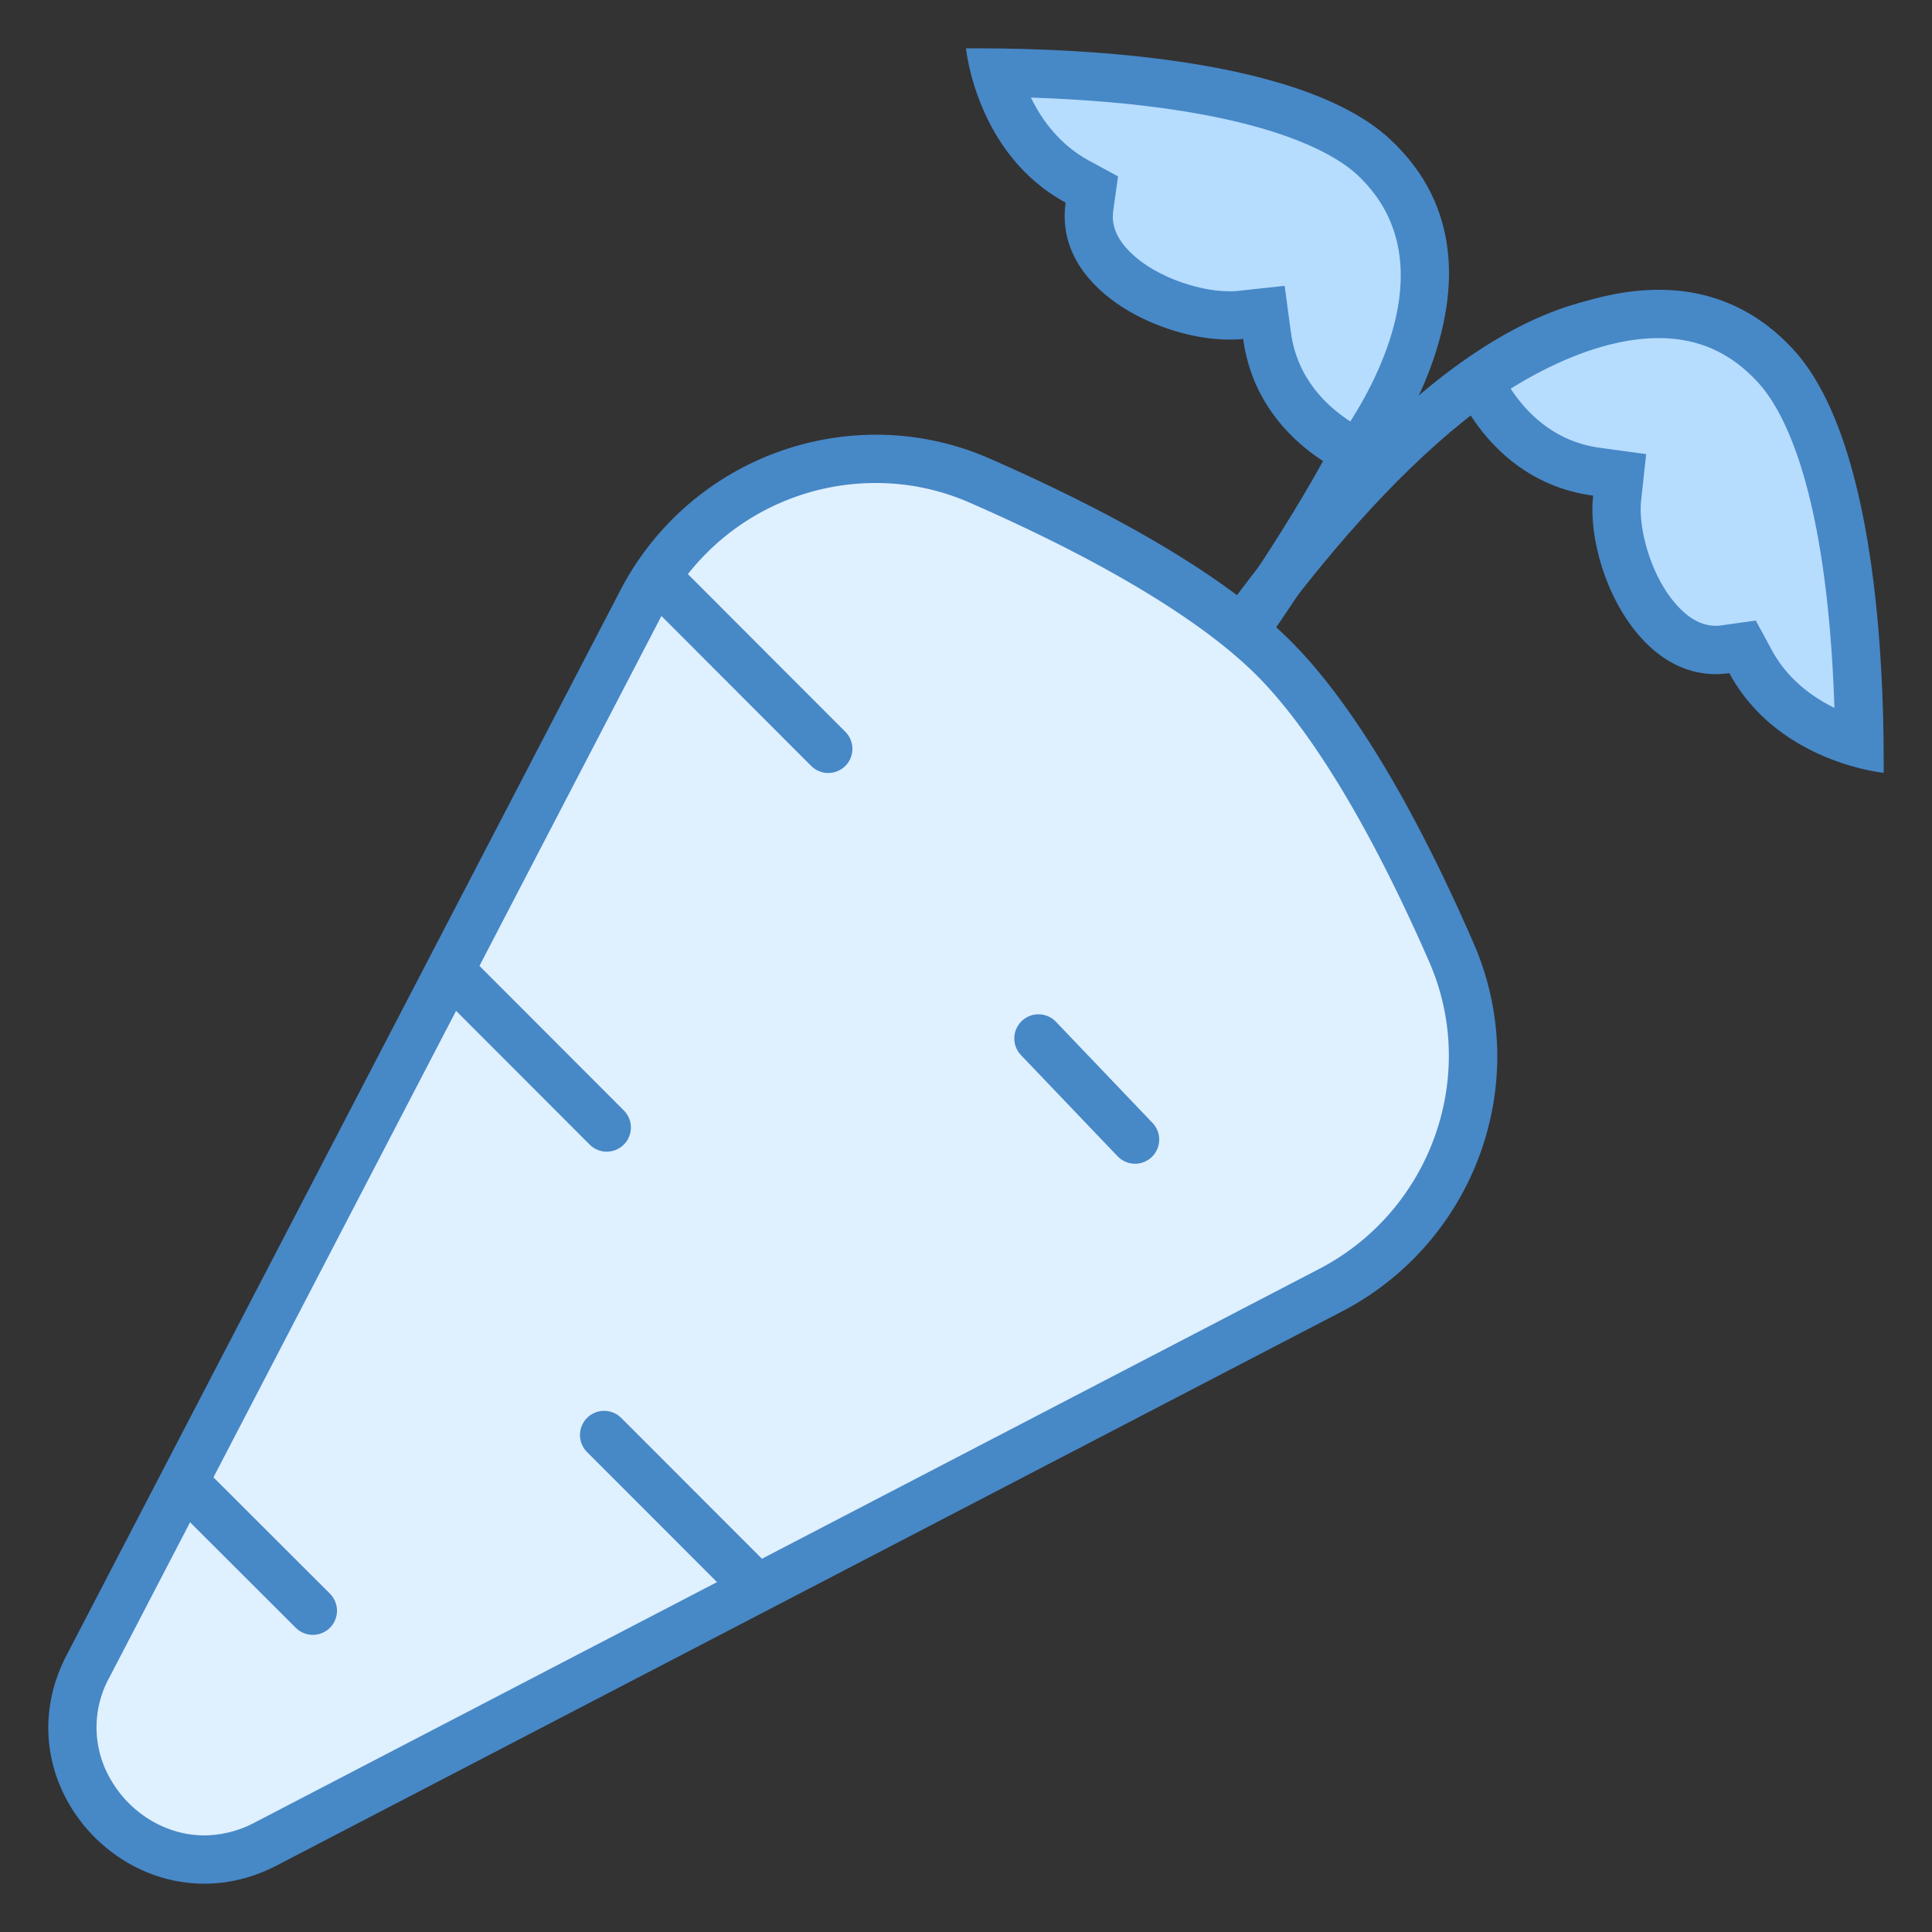 <svg xmlns="http://www.w3.org/2000/svg" viewBox="0 0 40 40"><rect x="0" y="0" width="40" height="40" fill="#333333" stroke="none"/><path d="M22.953 17.32s8.281-15.199 13.848-9.418" fill="none" stroke="#4788c7" stroke-miterlimit="10"/><path d="M38.496 15.387c-.64-.184-1.684-.633-2.254-1.688l-.164-.304-.344.046a1.343 1.343 0 0 1-.21.016c-.43 0-.829-.2-1.184-.594-.637-.71-.938-1.851-.86-2.547l.051-.484-.48-.066c-1.453-.196-2.164-1.32-2.434-1.883.63-.438 2.168-1.383 3.727-1.383.953 0 1.738.348 2.402 1.055.633.68 1.68 2.59 1.75 7.832z" fill="#b6dcfe"/><path d="M34.344 7c.804 0 1.472.293 2.035.898.555.59 1.45 2.243 1.601 6.758-.468-.23-.972-.597-1.296-1.195l-.332-.613-.692.097a.808.808 0 0 1-.137.012c-.28 0-.554-.145-.808-.43-.535-.593-.8-1.586-.738-2.16l.105-.965-.965-.132c-.949-.13-1.523-.739-1.84-1.223C31.98 7.609 33.164 7 34.344 7m0-1c-2.227 0-4.336 1.715-4.336 1.715s.695 2.238 2.976 2.547c-.148 1.36.82 3.695 2.54 3.695.093 0 .187-.008.28-.02C36.81 15.793 39 16 39 16c0-1.25.016-6.746-1.89-8.785C36.27 6.316 35.296 6 34.343 6z" fill="#4788c7"/><path d="M20.637 19.59s11.23-12.637 8.242-15.625" fill="none" stroke="#4788c7" stroke-miterlimit="10"/><path d="M4.23 38.5c-.937 0-1.832-.52-2.34-1.352-.495-.816-.519-1.785-.07-2.652l11.465-22.043A5.456 5.456 0 0 1 18.133 9.5c.738 0 1.46.152 2.144.45 2.805 1.222 4.91 2.495 6.094 3.679 1.188 1.184 2.457 3.293 3.68 6.094 1.137 2.601.039 5.672-2.5 6.992L5.504 38.175a2.753 2.753 0 0 1-1.274.325z" fill="#dff0fe"/><path d="M18.133 9v1a4.82 4.82 0 0 1 1.941.406c2.746 1.2 4.805 2.438 5.942 3.574 1.14 1.141 2.379 3.196 3.578 5.942 1.027 2.36.027 5.148-2.278 6.348L5.273 37.734A2.26 2.26 0 0 1 4.23 38c-.761 0-1.496-.426-1.91-1.11a2.138 2.138 0 0 1-.054-2.163L13.73 12.684A4.947 4.947 0 0 1 18.133 10V9m0 0a5.968 5.968 0 0 0-5.29 3.223L1.38 34.266C.184 36.563 1.996 39 4.23 39c.489 0 1-.117 1.504-.379l22.043-11.465c2.77-1.437 3.98-4.773 2.73-7.633-.995-2.285-2.308-4.773-3.784-6.25-1.473-1.472-3.965-2.785-6.246-3.785A5.853 5.853 0 0 0 18.133 9z" fill="#4788c7"/><path d="M28.113 9.383c-.562-.266-1.683-.973-1.883-2.434l-.062-.48-.484.05a2.165 2.165 0 0 1-.23.012c-.767 0-1.911-.375-2.52-1.078-.313-.36-.438-.758-.38-1.187l.051-.344-.304-.164c-1.063-.578-1.508-1.613-1.688-2.254 5.25.074 7.153 1.121 7.832 1.75 2.207 2.062.34 5.168-.332 6.129z" fill="#b6dcfe"/><path d="M21.344 2.02c4.691.156 6.277 1.152 6.758 1.601 1.718 1.606.574 3.977-.145 5.106-.488-.317-1.102-.891-1.23-1.844l-.13-.965-.968.105c-.055.008-.113.008-.176.008-.668 0-1.648-.336-2.14-.902-.29-.332-.29-.61-.262-.79l.097-.687-.613-.332c-.594-.328-.965-.832-1.191-1.3M20.059 1H20s.207 2.191 2.063 3.195C21.808 5.97 24 7.031 25.453 7.031c.098 0 .195-.004.285-.015.309 2.28 2.547 2.976 2.547 2.976s3.5-4.305.5-7.105C26.777 1.016 21.415 1 20.06 1z" fill="#4788c7"/><path d="M3.898 30.773l2.579 2.575m6.031-3.638l2.972 2.974M9.332 20.11l3.23 3.234M21.5 21.5l2 2.094m-9.836-11.578l3.484 3.488" fill="none" stroke-linecap="round" stroke="#4788c7" stroke-miterlimit="10"/></svg>